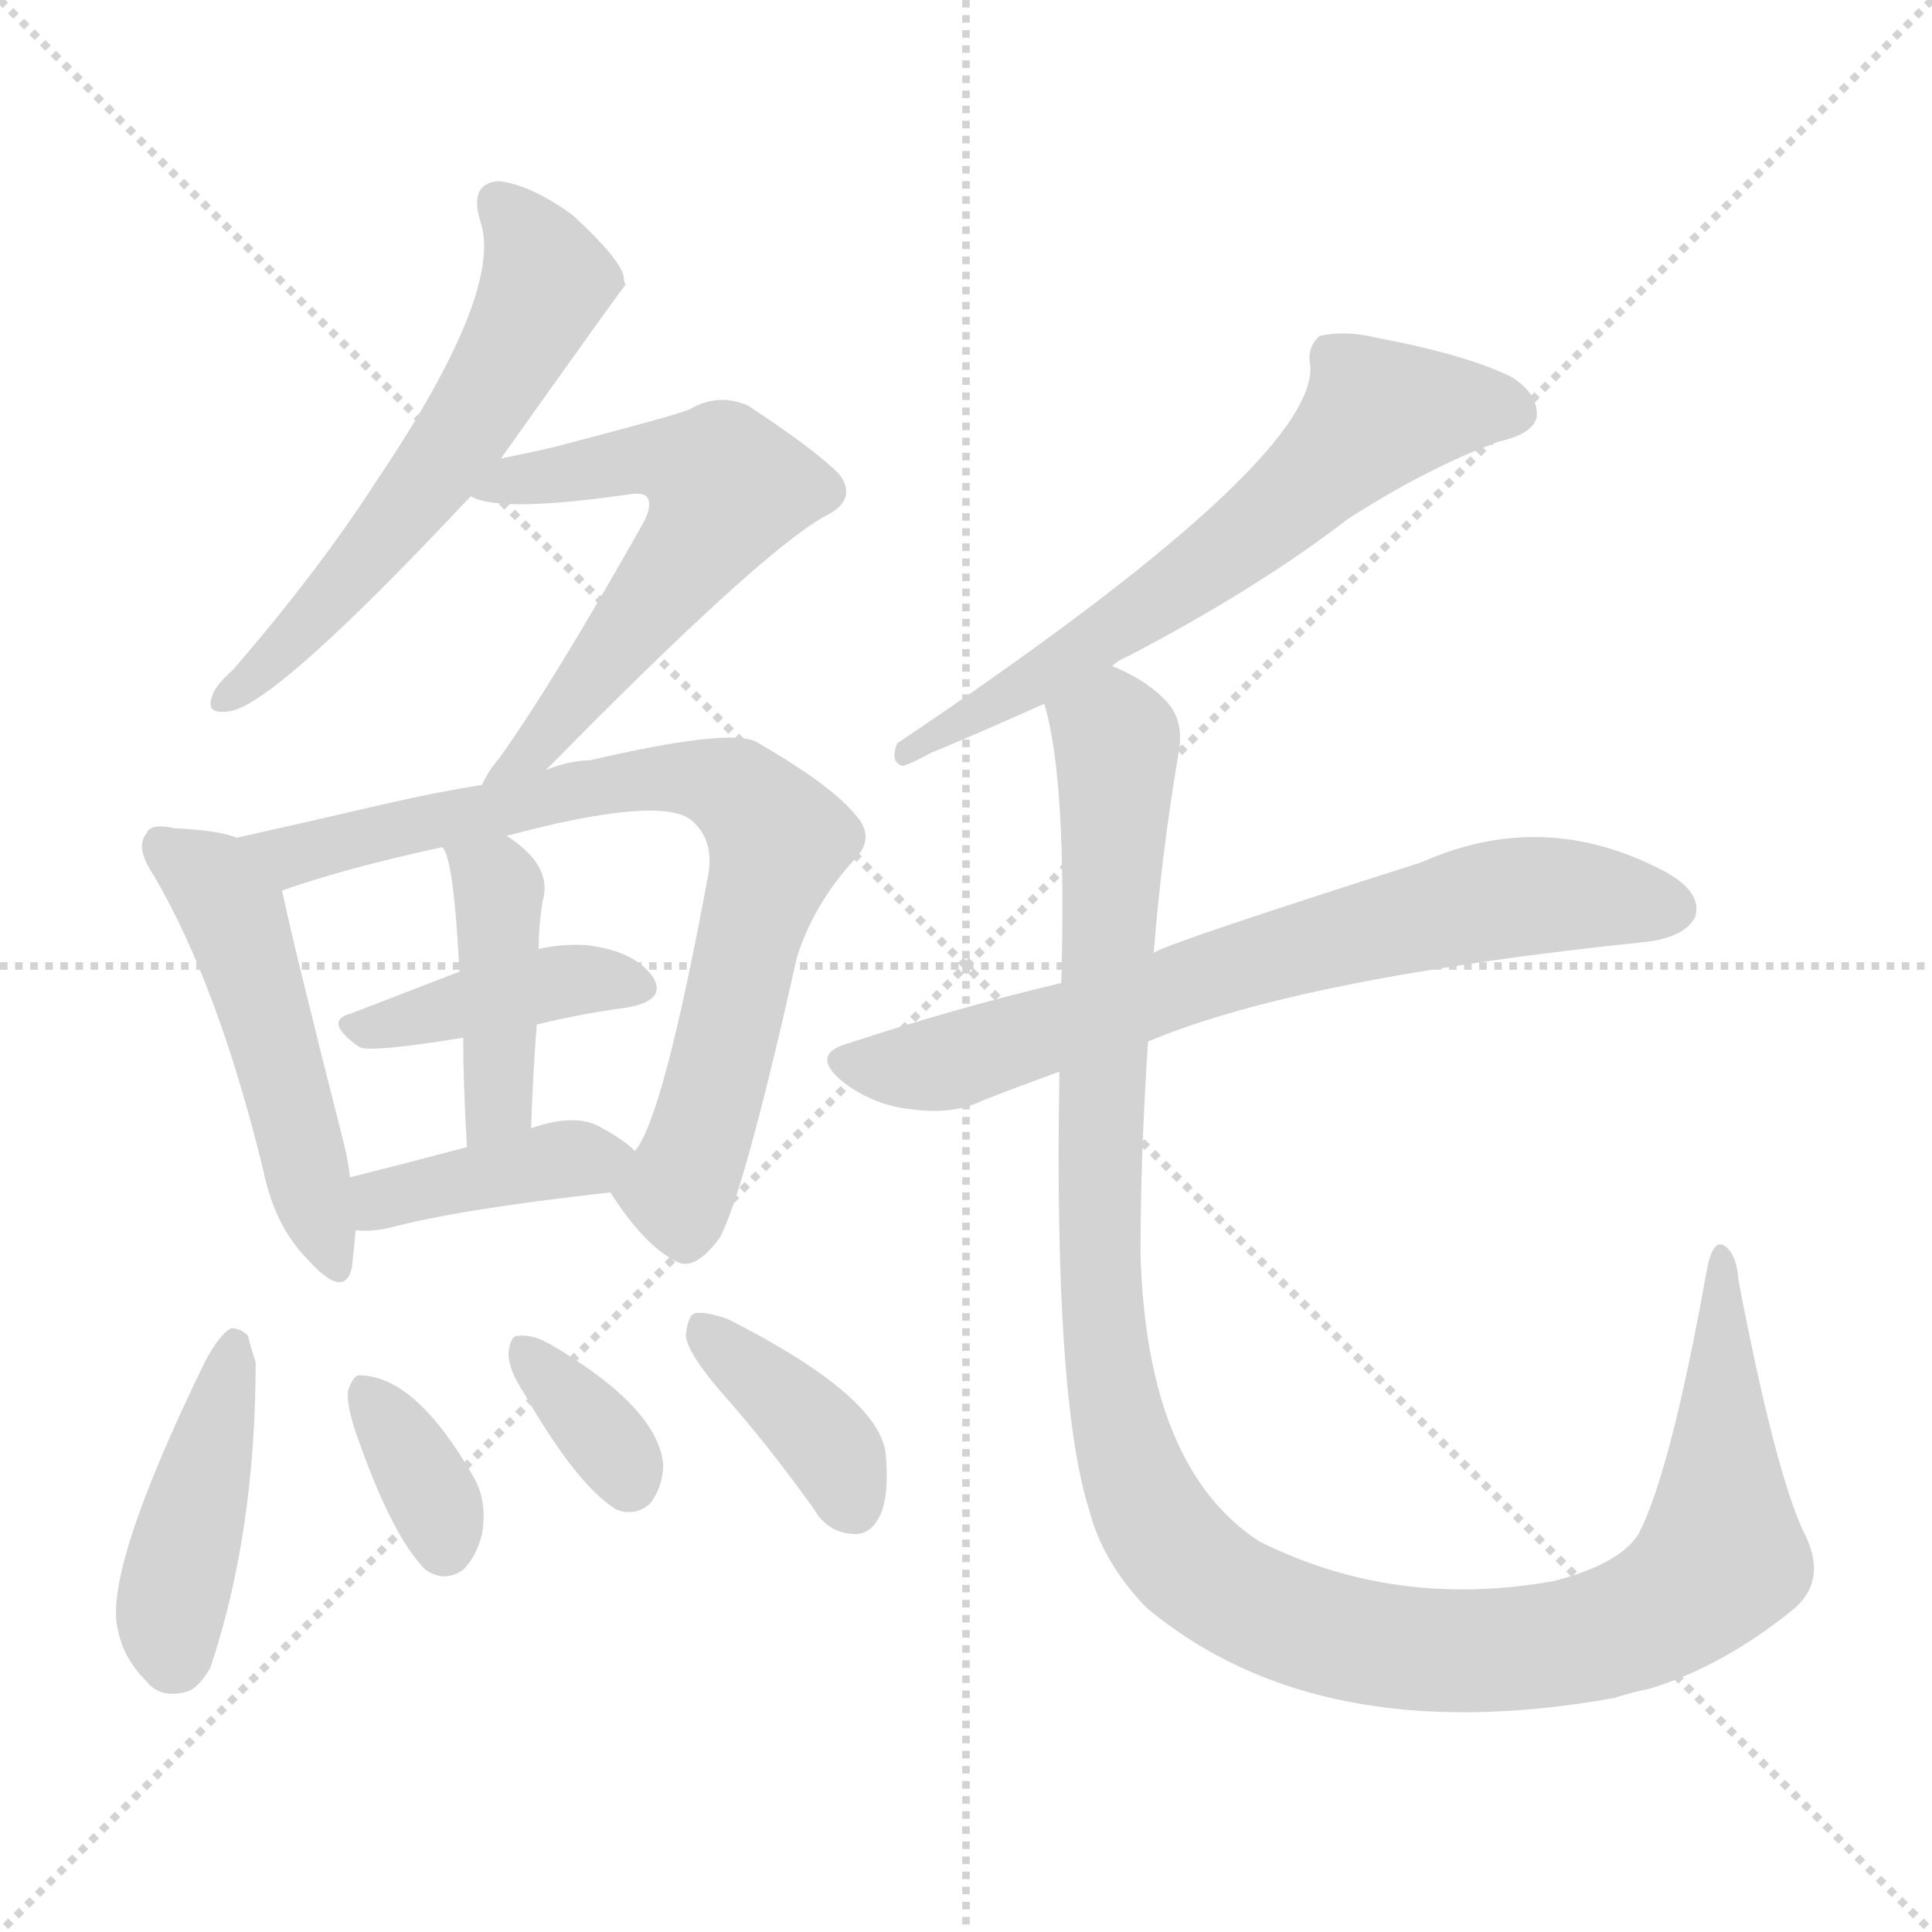 <svg version="1.1" viewBox="0 0 1024 1024" xmlns="http://www.w3.org/2000/svg">
  <g stroke="lightgray" stroke-dasharray="1,1" stroke-width="1" transform="scale(4, 4)">
    <line x1="0" y1="0" x2="256" y2="256"></line>
    <line x1="256" y1="0" x2="0" y2="256"></line>
    <line x1="128" y1="0" x2="128" y2="256"></line>
    <line x1="0" y1="128" x2="256" y2="128"></line>
  </g>
<g transform="scale(1, -1) translate(0, -900)">
   <style type="text/css">
    @keyframes keyframes0 {
      from {
       stroke: blue;
       stroke-dashoffset: 584;
       stroke-width: 128;
       }
       66% {
       animation-timing-function: step-end;
       stroke: blue;
       stroke-dashoffset: 0;
       stroke-width: 128;
       }
       to {
       stroke: black;
       stroke-width: 1024;
       }
       }
       #make-me-a-hanzi-animation-0 {
         animation: keyframes0 0.725s both;
         animation-delay: 0s;
         animation-timing-function: linear;
       }
    @keyframes keyframes1 {
      from {
       stroke: blue;
       stroke-dashoffset: 592;
       stroke-width: 128;
       }
       66% {
       animation-timing-function: step-end;
       stroke: blue;
       stroke-dashoffset: 0;
       stroke-width: 128;
       }
       to {
       stroke: black;
       stroke-width: 1024;
       }
       }
       #make-me-a-hanzi-animation-1 {
         animation: keyframes1 0.732s both;
         animation-delay: 0.725s;
         animation-timing-function: linear;
       }
    @keyframes keyframes2 {
      from {
       stroke: blue;
       stroke-dashoffset: 499;
       stroke-width: 128;
       }
       62% {
       animation-timing-function: step-end;
       stroke: blue;
       stroke-dashoffset: 0;
       stroke-width: 128;
       }
       to {
       stroke: black;
       stroke-width: 1024;
       }
       }
       #make-me-a-hanzi-animation-2 {
         animation: keyframes2 0.656s both;
         animation-delay: 1.457s;
         animation-timing-function: linear;
       }
    @keyframes keyframes3 {
      from {
       stroke: blue;
       stroke-dashoffset: 770;
       stroke-width: 128;
       }
       71% {
       animation-timing-function: step-end;
       stroke: blue;
       stroke-dashoffset: 0;
       stroke-width: 128;
       }
       to {
       stroke: black;
       stroke-width: 1024;
       }
       }
       #make-me-a-hanzi-animation-3 {
         animation: keyframes3 0.877s both;
         animation-delay: 2.113s;
         animation-timing-function: linear;
       }
    @keyframes keyframes4 {
      from {
       stroke: blue;
       stroke-dashoffset: 407;
       stroke-width: 128;
       }
       57% {
       animation-timing-function: step-end;
       stroke: blue;
       stroke-dashoffset: 0;
       stroke-width: 128;
       }
       to {
       stroke: black;
       stroke-width: 1024;
       }
       }
       #make-me-a-hanzi-animation-4 {
         animation: keyframes4 0.581s both;
         animation-delay: 2.99s;
         animation-timing-function: linear;
       }
    @keyframes keyframes5 {
      from {
       stroke: blue;
       stroke-dashoffset: 421;
       stroke-width: 128;
       }
       58% {
       animation-timing-function: step-end;
       stroke: blue;
       stroke-dashoffset: 0;
       stroke-width: 128;
       }
       to {
       stroke: black;
       stroke-width: 1024;
       }
       }
       #make-me-a-hanzi-animation-5 {
         animation: keyframes5 0.593s both;
         animation-delay: 3.571s;
         animation-timing-function: linear;
       }
    @keyframes keyframes6 {
      from {
       stroke: blue;
       stroke-dashoffset: 397;
       stroke-width: 128;
       }
       56% {
       animation-timing-function: step-end;
       stroke: blue;
       stroke-dashoffset: 0;
       stroke-width: 128;
       }
       to {
       stroke: black;
       stroke-width: 1024;
       }
       }
       #make-me-a-hanzi-animation-6 {
         animation: keyframes6 0.573s both;
         animation-delay: 4.164s;
         animation-timing-function: linear;
       }
    @keyframes keyframes7 {
      from {
       stroke: blue;
       stroke-dashoffset: 428;
       stroke-width: 128;
       }
       58% {
       animation-timing-function: step-end;
       stroke: blue;
       stroke-dashoffset: 0;
       stroke-width: 128;
       }
       to {
       stroke: black;
       stroke-width: 1024;
       }
       }
       #make-me-a-hanzi-animation-7 {
         animation: keyframes7 0.598s both;
         animation-delay: 4.737s;
         animation-timing-function: linear;
       }
    @keyframes keyframes8 {
      from {
       stroke: blue;
       stroke-dashoffset: 346;
       stroke-width: 128;
       }
       53% {
       animation-timing-function: step-end;
       stroke: blue;
       stroke-dashoffset: 0;
       stroke-width: 128;
       }
       to {
       stroke: black;
       stroke-width: 1024;
       }
       }
       #make-me-a-hanzi-animation-8 {
         animation: keyframes8 0.532s both;
         animation-delay: 5.335s;
         animation-timing-function: linear;
       }
    @keyframes keyframes9 {
      from {
       stroke: blue;
       stroke-dashoffset: 345;
       stroke-width: 128;
       }
       53% {
       animation-timing-function: step-end;
       stroke: blue;
       stroke-dashoffset: 0;
       stroke-width: 128;
       }
       to {
       stroke: black;
       stroke-width: 1024;
       }
       }
       #make-me-a-hanzi-animation-9 {
         animation: keyframes9 0.531s both;
         animation-delay: 5.867s;
         animation-timing-function: linear;
       }
    @keyframes keyframes10 {
      from {
       stroke: blue;
       stroke-dashoffset: 384;
       stroke-width: 128;
       }
       56% {
       animation-timing-function: step-end;
       stroke: blue;
       stroke-dashoffset: 0;
       stroke-width: 128;
       }
       to {
       stroke: black;
       stroke-width: 1024;
       }
       }
       #make-me-a-hanzi-animation-10 {
         animation: keyframes10 0.562s both;
         animation-delay: 6.397s;
         animation-timing-function: linear;
       }
    @keyframes keyframes11 {
      from {
       stroke: blue;
       stroke-dashoffset: 643;
       stroke-width: 128;
       }
       68% {
       animation-timing-function: step-end;
       stroke: blue;
       stroke-dashoffset: 0;
       stroke-width: 128;
       }
       to {
       stroke: black;
       stroke-width: 1024;
       }
       }
       #make-me-a-hanzi-animation-11 {
         animation: keyframes11 0.773s both;
         animation-delay: 6.96s;
         animation-timing-function: linear;
       }
    @keyframes keyframes12 {
      from {
       stroke: blue;
       stroke-dashoffset: 707;
       stroke-width: 128;
       }
       70% {
       animation-timing-function: step-end;
       stroke: blue;
       stroke-dashoffset: 0;
       stroke-width: 128;
       }
       to {
       stroke: black;
       stroke-width: 1024;
       }
       }
       #make-me-a-hanzi-animation-12 {
         animation: keyframes12 0.825s both;
         animation-delay: 7.733s;
         animation-timing-function: linear;
       }
    @keyframes keyframes13 {
      from {
       stroke: blue;
       stroke-dashoffset: 1201;
       stroke-width: 128;
       }
       80% {
       animation-timing-function: step-end;
       stroke: blue;
       stroke-dashoffset: 0;
       stroke-width: 128;
       }
       to {
       stroke: black;
       stroke-width: 1024;
       }
       }
       #make-me-a-hanzi-animation-13 {
         animation: keyframes13 1.227s both;
         animation-delay: 8.558s;
         animation-timing-function: linear;
       }
</style>
<path d="M 265.5 657.0 Q 329.5 747.0 331.5 749.0 Q 330.5 752.0 330.5 754.0 Q 327.5 764.0 303.5 786.0 Q 281.5 802.0 264.5 804.0 Q 248.5 803.0 254.5 783.0 Q 267.5 746.0 199.5 645.0 Q 168.5 597.0 123.5 545.0 Q 113.5 536.0 112.5 531.0 Q 108.5 521.0 121.5 523.0 Q 145.5 526.0 249.5 637.0 L 265.5 657.0 Z" fill="lightgray"></path> 
<path d="M 289.5 492.0 Q 401.5 606.0 436.5 626.0 Q 455.5 635.0 444.5 649.0 Q 431.5 662.0 396.5 685.0 Q 380.5 692.0 365.5 683.0 Q 358.5 680.0 293.5 663.0 Q 280.5 660.0 265.5 657.0 C 236.5 651.0 220.5 646.0 249.5 637.0 Q 264.5 628.0 333.5 638.0 Q 340.5 639.0 342.5 637.0 Q 346.5 633.0 340.5 622.0 Q 292.5 537.0 264.5 498.0 Q 258.5 491.0 255.5 484.0 C 240.5 458.0 268.5 471.0 289.5 492.0 Z" fill="lightgray"></path> 
<path d="M 125.5 456.0 Q 115.5 460.0 92.5 461.0 Q 79.5 464.0 77.5 458.0 Q 71.5 451.0 81.5 436.0 Q 115.5 378.0 139.5 280.0 Q 145.5 250.0 163.5 232.0 Q 182.5 211.0 186.5 228.0 Q 187.5 237.0 188.5 248.0 L 185.5 276.0 Q 184.5 285.0 182.5 293.0 Q 155.5 399.0 149.5 428.0 C 144.5 451.0 144.5 451.0 125.5 456.0 Z" fill="lightgray"></path> 
<path d="M 323.5 268.0 Q 341.5 240.0 357.5 232.0 Q 367.5 225.0 381.5 244.0 Q 394.5 268.0 422.5 393.0 Q 431.5 421.0 452.5 444.0 Q 464.5 456.0 453.5 468.0 Q 440.5 484.0 400.5 507.0 Q 385.5 514.0 312.5 497.0 Q 302.5 497.0 289.5 492.0 L 255.5 484.0 Q 230.5 480.0 204.5 474.0 Q 161.5 464.0 125.5 456.0 C 96.5 449.0 121.5 419.0 149.5 428.0 Q 183.5 440.0 234.5 451.0 L 268.5 457.0 Q 347.5 478.0 365.5 466.0 Q 378.5 456.0 375.5 437.0 Q 351.5 307.0 336.5 290.0 C 324.5 267.0 322.5 269.0 323.5 268.0 Z" fill="lightgray"></path> 
<path d="M 284.5 357.0 Q 309.5 363.0 332.5 366.0 Q 354.5 370.0 345.5 383.0 Q 335.5 396.0 311.5 399.0 Q 298.5 400.0 285.5 397.0 L 243.5 385.0 Q 212.5 373.0 186.5 363.0 Q 170.5 359.0 190.5 345.0 Q 196.5 342.0 245.5 350.0 L 284.5 357.0 Z" fill="lightgray"></path> 
<path d="M 281.5 302.0 Q 282.5 332.0 284.5 357.0 L 285.5 397.0 Q 285.5 409.0 287.5 422.0 Q 293.5 441.0 268.5 457.0 C 243.5 474.0 221.5 478.0 234.5 451.0 Q 240.5 445.0 243.5 385.0 L 245.5 350.0 Q 245.5 326.0 247.5 292.0 C 249.5 262.0 280.5 272.0 281.5 302.0 Z" fill="lightgray"></path> 
<path d="M 188.5 248.0 Q 195.5 247.0 205.5 249.0 Q 242.5 259.0 323.5 268.0 C 353.5 271.0 357.5 272.0 336.5 290.0 Q 330.5 296.0 317.5 303.0 Q 304.5 310.0 281.5 302.0 L 247.5 292.0 Q 213.5 283.0 185.5 276.0 C 156.5 269.0 158.5 250.0 188.5 248.0 Z" fill="lightgray"></path> 
<path d="M 108.5 178.0 Q 54.5 67.0 62.5 36.0 Q 65.5 21.0 77.5 9.0 Q 84.5 0.0 97.5 3.0 Q 104.5 4.0 111.5 16.0 Q 135.5 88.0 135.5 178.0 Q 132.5 187.0 131.5 192.0 Q 127.5 196.0 122.5 196.0 Q 116.5 193.0 108.5 178.0 Z" fill="lightgray"></path> 
<path d="M 188.5 141.0 Q 207.5 86.0 225.5 68.0 Q 235.5 61.0 245.5 68.0 Q 252.5 75.0 255.5 87.0 Q 258.5 105.0 250.5 118.0 Q 220.5 170.0 191.5 171.0 Q 187.5 172.0 184.5 163.0 Q 183.5 156.0 188.5 141.0 Z" fill="lightgray"></path> 
<path d="M 277.5 162.0 Q 305.5 113.0 326.5 100.0 Q 336.5 96.0 344.5 103.0 Q 351.5 112.0 351.5 124.0 Q 348.5 154.0 292.5 187.0 Q 282.5 193.0 274.5 192.0 Q 270.5 192.0 269.5 183.0 Q 269.5 174.0 277.5 162.0 Z" fill="lightgray"></path> 
<path d="M 381.5 163.0 Q 406.5 135.0 431.5 100.0 Q 438.5 88.0 451.5 87.0 Q 460.5 86.0 465.5 95.0 Q 471.5 105.0 469.5 129.0 Q 466.5 160.0 385.5 201.0 Q 373.5 205.0 368.5 204.0 Q 364.5 203.0 363.5 192.0 Q 364.5 183.0 381.5 163.0 Z" fill="lightgray"></path> 
<path d="M 589.5 547.0 Q 592.5 550.0 597.5 552.0 Q 666.5 588.0 714.5 625.0 Q 756.5 652.0 794.5 666.0 Q 812.5 670.0 814.5 679.0 Q 815.5 691.0 801.5 700.0 Q 777.5 712.0 729.5 721.0 Q 713.5 725.0 699.5 722.0 Q 692.5 716.0 694.5 706.0 Q 697.5 655.0 475.5 506.0 Q 471.5 496.0 478.5 494.0 Q 482.5 495.0 493.5 501.0 Q 515.5 510.0 553.5 527.0 L 589.5 547.0 Z" fill="lightgray"></path> 
<path d="M 608.5 348.0 Q 689.5 382.0 874.5 401.0 Q 893.5 404.0 898.5 414.0 Q 902.5 427.0 882.5 438.0 Q 818.5 472.0 753.5 443.0 Q 618.5 400.0 611.5 395.0 L 562.5 379.0 Q 507.5 366.0 449.5 347.0 Q 428.5 341.0 447.5 326.0 Q 463.5 314.0 483.5 312.0 Q 505.5 309.0 521.5 317.0 Q 539.5 324.0 561.5 332.0 L 608.5 348.0 Z" fill="lightgray"></path> 
<path d="M 561.5 332.0 Q 558.5 158.0 577.5 99.0 Q 584.5 72.0 607.5 48.0 Q 698.5 -28.0 855.5 0.0 Q 864.5 3.0 874.5 5.0 Q 913.5 17.0 950.5 47.0 Q 969.5 63.0 955.5 89.0 Q 940.5 122.0 921.5 221.0 Q 920.5 236.0 913.5 240.0 Q 907.5 243.0 904.5 226.0 Q 885.5 120.0 868.5 87.0 Q 858.5 71.0 823.5 62.0 Q 739.5 47.0 667.5 83.0 Q 607.5 122.0 604.5 236.0 Q 604.5 288.0 608.5 348.0 L 611.5 395.0 Q 615.5 446.0 624.5 500.0 Q 628.5 519.0 616.5 530.0 Q 606.5 540.0 589.5 547.0 C 563.5 563.0 547.5 556.0 553.5 527.0 Q 565.5 487.0 562.5 379.0 L 561.5 332.0 Z" fill="lightgray"></path> 
      <clipPath id="make-me-a-hanzi-clip-0">
      <path d="M 265.5 657.0 Q 329.5 747.0 331.5 749.0 Q 330.5 752.0 330.5 754.0 Q 327.5 764.0 303.5 786.0 Q 281.5 802.0 264.5 804.0 Q 248.5 803.0 254.5 783.0 Q 267.5 746.0 199.5 645.0 Q 168.5 597.0 123.5 545.0 Q 113.5 536.0 112.5 531.0 Q 108.5 521.0 121.5 523.0 Q 145.5 526.0 249.5 637.0 L 265.5 657.0 Z" fill="lightgray"></path>
      </clipPath>
      <path clip-path="url(#make-me-a-hanzi-clip-0)" d="M 264.5 791.0 L 275.5 781.0 L 289.5 750.0 L 265.5 702.0 L 209.5 621.0 L 120.5 531.0 " fill="none" id="make-me-a-hanzi-animation-0" stroke-dasharray="456 912" stroke-linecap="round"></path>

      <clipPath id="make-me-a-hanzi-clip-1">
      <path d="M 289.5 492.0 Q 401.5 606.0 436.5 626.0 Q 455.5 635.0 444.5 649.0 Q 431.5 662.0 396.5 685.0 Q 380.5 692.0 365.5 683.0 Q 358.5 680.0 293.5 663.0 Q 280.5 660.0 265.5 657.0 C 236.5 651.0 220.5 646.0 249.5 637.0 Q 264.5 628.0 333.5 638.0 Q 340.5 639.0 342.5 637.0 Q 346.5 633.0 340.5 622.0 Q 292.5 537.0 264.5 498.0 Q 258.5 491.0 255.5 484.0 C 240.5 458.0 268.5 471.0 289.5 492.0 Z" fill="lightgray"></path>
      </clipPath>
      <path clip-path="url(#make-me-a-hanzi-clip-1)" d="M 254.5 641.0 L 348.5 657.0 L 385.5 641.0 L 363.5 603.0 L 290.5 508.0 L 261.5 485.0 " fill="none" id="make-me-a-hanzi-animation-1" stroke-dasharray="464 928" stroke-linecap="round"></path>

      <clipPath id="make-me-a-hanzi-clip-2">
      <path d="M 125.5 456.0 Q 115.5 460.0 92.5 461.0 Q 79.5 464.0 77.5 458.0 Q 71.5 451.0 81.5 436.0 Q 115.5 378.0 139.5 280.0 Q 145.5 250.0 163.5 232.0 Q 182.5 211.0 186.5 228.0 Q 187.5 237.0 188.5 248.0 L 185.5 276.0 Q 184.5 285.0 182.5 293.0 Q 155.5 399.0 149.5 428.0 C 144.5 451.0 144.5 451.0 125.5 456.0 Z" fill="lightgray"></path>
      </clipPath>
      <path clip-path="url(#make-me-a-hanzi-clip-2)" d="M 86.5 451.0 L 108.5 436.0 L 123.5 416.0 L 175.5 232.0 " fill="none" id="make-me-a-hanzi-animation-2" stroke-dasharray="371 742" stroke-linecap="round"></path>

      <clipPath id="make-me-a-hanzi-clip-3">
      <path d="M 323.5 268.0 Q 341.5 240.0 357.5 232.0 Q 367.5 225.0 381.5 244.0 Q 394.5 268.0 422.5 393.0 Q 431.5 421.0 452.5 444.0 Q 464.5 456.0 453.5 468.0 Q 440.5 484.0 400.5 507.0 Q 385.5 514.0 312.5 497.0 Q 302.5 497.0 289.5 492.0 L 255.5 484.0 Q 230.5 480.0 204.5 474.0 Q 161.5 464.0 125.5 456.0 C 96.5 449.0 121.5 419.0 149.5 428.0 Q 183.5 440.0 234.5 451.0 L 268.5 457.0 Q 347.5 478.0 365.5 466.0 Q 378.5 456.0 375.5 437.0 Q 351.5 307.0 336.5 290.0 C 324.5 267.0 322.5 269.0 323.5 268.0 Z" fill="lightgray"></path>
      </clipPath>
      <path clip-path="url(#make-me-a-hanzi-clip-3)" d="M 132.5 454.0 L 154.5 446.0 L 326.5 487.0 L 365.5 488.0 L 390.5 480.0 L 412.5 455.0 L 384.5 343.0 L 362.5 276.0 L 358.5 270.0 L 336.5 268.0 " fill="none" id="make-me-a-hanzi-animation-3" stroke-dasharray="642 1284" stroke-linecap="round"></path>

      <clipPath id="make-me-a-hanzi-clip-4">
      <path d="M 284.5 357.0 Q 309.5 363.0 332.5 366.0 Q 354.5 370.0 345.5 383.0 Q 335.5 396.0 311.5 399.0 Q 298.5 400.0 285.5 397.0 L 243.5 385.0 Q 212.5 373.0 186.5 363.0 Q 170.5 359.0 190.5 345.0 Q 196.5 342.0 245.5 350.0 L 284.5 357.0 Z" fill="lightgray"></path>
      </clipPath>
      <path clip-path="url(#make-me-a-hanzi-clip-4)" d="M 188.5 354.0 L 294.5 380.0 L 336.5 376.0 " fill="none" id="make-me-a-hanzi-animation-4" stroke-dasharray="279 558" stroke-linecap="round"></path>

      <clipPath id="make-me-a-hanzi-clip-5">
      <path d="M 281.5 302.0 Q 282.5 332.0 284.5 357.0 L 285.5 397.0 Q 285.5 409.0 287.5 422.0 Q 293.5 441.0 268.5 457.0 C 243.5 474.0 221.5 478.0 234.5 451.0 Q 240.5 445.0 243.5 385.0 L 245.5 350.0 Q 245.5 326.0 247.5 292.0 C 249.5 262.0 280.5 272.0 281.5 302.0 Z" fill="lightgray"></path>
      </clipPath>
      <path clip-path="url(#make-me-a-hanzi-clip-5)" d="M 240.5 451.0 L 264.5 429.0 L 264.5 325.0 L 251.5 300.0 " fill="none" id="make-me-a-hanzi-animation-5" stroke-dasharray="293 586" stroke-linecap="round"></path>

      <clipPath id="make-me-a-hanzi-clip-6">
      <path d="M 188.5 248.0 Q 195.5 247.0 205.5 249.0 Q 242.5 259.0 323.5 268.0 C 353.5 271.0 357.5 272.0 336.5 290.0 Q 330.5 296.0 317.5 303.0 Q 304.5 310.0 281.5 302.0 L 247.5 292.0 Q 213.5 283.0 185.5 276.0 C 156.5 269.0 158.5 250.0 188.5 248.0 Z" fill="lightgray"></path>
      </clipPath>
      <path clip-path="url(#make-me-a-hanzi-clip-6)" d="M 192.5 256.0 L 217.5 268.0 L 328.5 288.0 " fill="none" id="make-me-a-hanzi-animation-6" stroke-dasharray="269 538" stroke-linecap="round"></path>

      <clipPath id="make-me-a-hanzi-clip-7">
      <path d="M 108.5 178.0 Q 54.5 67.0 62.5 36.0 Q 65.5 21.0 77.5 9.0 Q 84.5 0.0 97.5 3.0 Q 104.5 4.0 111.5 16.0 Q 135.5 88.0 135.5 178.0 Q 132.5 187.0 131.5 192.0 Q 127.5 196.0 122.5 196.0 Q 116.5 193.0 108.5 178.0 Z" fill="lightgray"></path>
      </clipPath>
      <path clip-path="url(#make-me-a-hanzi-clip-7)" d="M 124.5 188.0 L 91.5 52.0 L 91.5 20.0 " fill="none" id="make-me-a-hanzi-animation-7" stroke-dasharray="300 600" stroke-linecap="round"></path>

      <clipPath id="make-me-a-hanzi-clip-8">
      <path d="M 188.5 141.0 Q 207.5 86.0 225.5 68.0 Q 235.5 61.0 245.5 68.0 Q 252.5 75.0 255.5 87.0 Q 258.5 105.0 250.5 118.0 Q 220.5 170.0 191.5 171.0 Q 187.5 172.0 184.5 163.0 Q 183.5 156.0 188.5 141.0 Z" fill="lightgray"></path>
      </clipPath>
      <path clip-path="url(#make-me-a-hanzi-clip-8)" d="M 195.5 161.0 L 231.5 101.0 L 235.5 81.0 " fill="none" id="make-me-a-hanzi-animation-8" stroke-dasharray="218 436" stroke-linecap="round"></path>

      <clipPath id="make-me-a-hanzi-clip-9">
      <path d="M 277.5 162.0 Q 305.5 113.0 326.5 100.0 Q 336.5 96.0 344.5 103.0 Q 351.5 112.0 351.5 124.0 Q 348.5 154.0 292.5 187.0 Q 282.5 193.0 274.5 192.0 Q 270.5 192.0 269.5 183.0 Q 269.5 174.0 277.5 162.0 Z" fill="lightgray"></path>
      </clipPath>
      <path clip-path="url(#make-me-a-hanzi-clip-9)" d="M 278.5 184.0 L 315.5 144.0 L 333.5 115.0 " fill="none" id="make-me-a-hanzi-animation-9" stroke-dasharray="217 434" stroke-linecap="round"></path>

      <clipPath id="make-me-a-hanzi-clip-10">
      <path d="M 381.5 163.0 Q 406.5 135.0 431.5 100.0 Q 438.5 88.0 451.5 87.0 Q 460.5 86.0 465.5 95.0 Q 471.5 105.0 469.5 129.0 Q 466.5 160.0 385.5 201.0 Q 373.5 205.0 368.5 204.0 Q 364.5 203.0 363.5 192.0 Q 364.5 183.0 381.5 163.0 Z" fill="lightgray"></path>
      </clipPath>
      <path clip-path="url(#make-me-a-hanzi-clip-10)" d="M 371.5 196.0 L 430.5 143.0 L 453.5 100.0 " fill="none" id="make-me-a-hanzi-animation-10" stroke-dasharray="256 512" stroke-linecap="round"></path>

      <clipPath id="make-me-a-hanzi-clip-11">
      <path d="M 589.5 547.0 Q 592.5 550.0 597.5 552.0 Q 666.5 588.0 714.5 625.0 Q 756.5 652.0 794.5 666.0 Q 812.5 670.0 814.5 679.0 Q 815.5 691.0 801.5 700.0 Q 777.5 712.0 729.5 721.0 Q 713.5 725.0 699.5 722.0 Q 692.5 716.0 694.5 706.0 Q 697.5 655.0 475.5 506.0 Q 471.5 496.0 478.5 494.0 Q 482.5 495.0 493.5 501.0 Q 515.5 510.0 553.5 527.0 L 589.5 547.0 Z" fill="lightgray"></path>
      </clipPath>
      <path clip-path="url(#make-me-a-hanzi-clip-11)" d="M 802.5 682.0 L 730.5 680.0 L 637.5 598.0 L 528.5 527.0 L 512.5 524.0 L 505.5 514.0 L 487.5 513.0 L 479.5 501.0 " fill="none" id="make-me-a-hanzi-animation-11" stroke-dasharray="515 1030" stroke-linecap="round"></path>

      <clipPath id="make-me-a-hanzi-clip-12">
      <path d="M 608.5 348.0 Q 689.5 382.0 874.5 401.0 Q 893.5 404.0 898.5 414.0 Q 902.5 427.0 882.5 438.0 Q 818.5 472.0 753.5 443.0 Q 618.5 400.0 611.5 395.0 L 562.5 379.0 Q 507.5 366.0 449.5 347.0 Q 428.5 341.0 447.5 326.0 Q 463.5 314.0 483.5 312.0 Q 505.5 309.0 521.5 317.0 Q 539.5 324.0 561.5 332.0 L 608.5 348.0 Z" fill="lightgray"></path>
      </clipPath>
      <path clip-path="url(#make-me-a-hanzi-clip-12)" d="M 448.5 336.0 L 500.5 336.0 L 665.5 391.0 L 771.5 419.0 L 828.5 426.0 L 885.5 418.0 " fill="none" id="make-me-a-hanzi-animation-12" stroke-dasharray="579 1158" stroke-linecap="round"></path>

      <clipPath id="make-me-a-hanzi-clip-13">
      <path d="M 561.5 332.0 Q 558.5 158.0 577.5 99.0 Q 584.5 72.0 607.5 48.0 Q 698.5 -28.0 855.5 0.0 Q 864.5 3.0 874.5 5.0 Q 913.5 17.0 950.5 47.0 Q 969.5 63.0 955.5 89.0 Q 940.5 122.0 921.5 221.0 Q 920.5 236.0 913.5 240.0 Q 907.5 243.0 904.5 226.0 Q 885.5 120.0 868.5 87.0 Q 858.5 71.0 823.5 62.0 Q 739.5 47.0 667.5 83.0 Q 607.5 122.0 604.5 236.0 Q 604.5 288.0 608.5 348.0 L 611.5 395.0 Q 615.5 446.0 624.5 500.0 Q 628.5 519.0 616.5 530.0 Q 606.5 540.0 589.5 547.0 C 563.5 563.0 547.5 556.0 553.5 527.0 Q 565.5 487.0 562.5 379.0 L 561.5 332.0 Z" fill="lightgray"></path>
      </clipPath>
      <path clip-path="url(#make-me-a-hanzi-clip-13)" d="M 562.5 525.0 L 591.5 507.0 L 581.5 277.0 L 589.5 160.0 L 607.5 102.0 L 632.5 69.0 L 688.5 39.0 L 757.5 25.0 L 822.5 28.0 L 879.5 46.0 L 912.5 76.0 L 912.5 234.0 " fill="none" id="make-me-a-hanzi-animation-13" stroke-dasharray="1073 2146" stroke-linecap="round"></path>

</g>
</svg>
